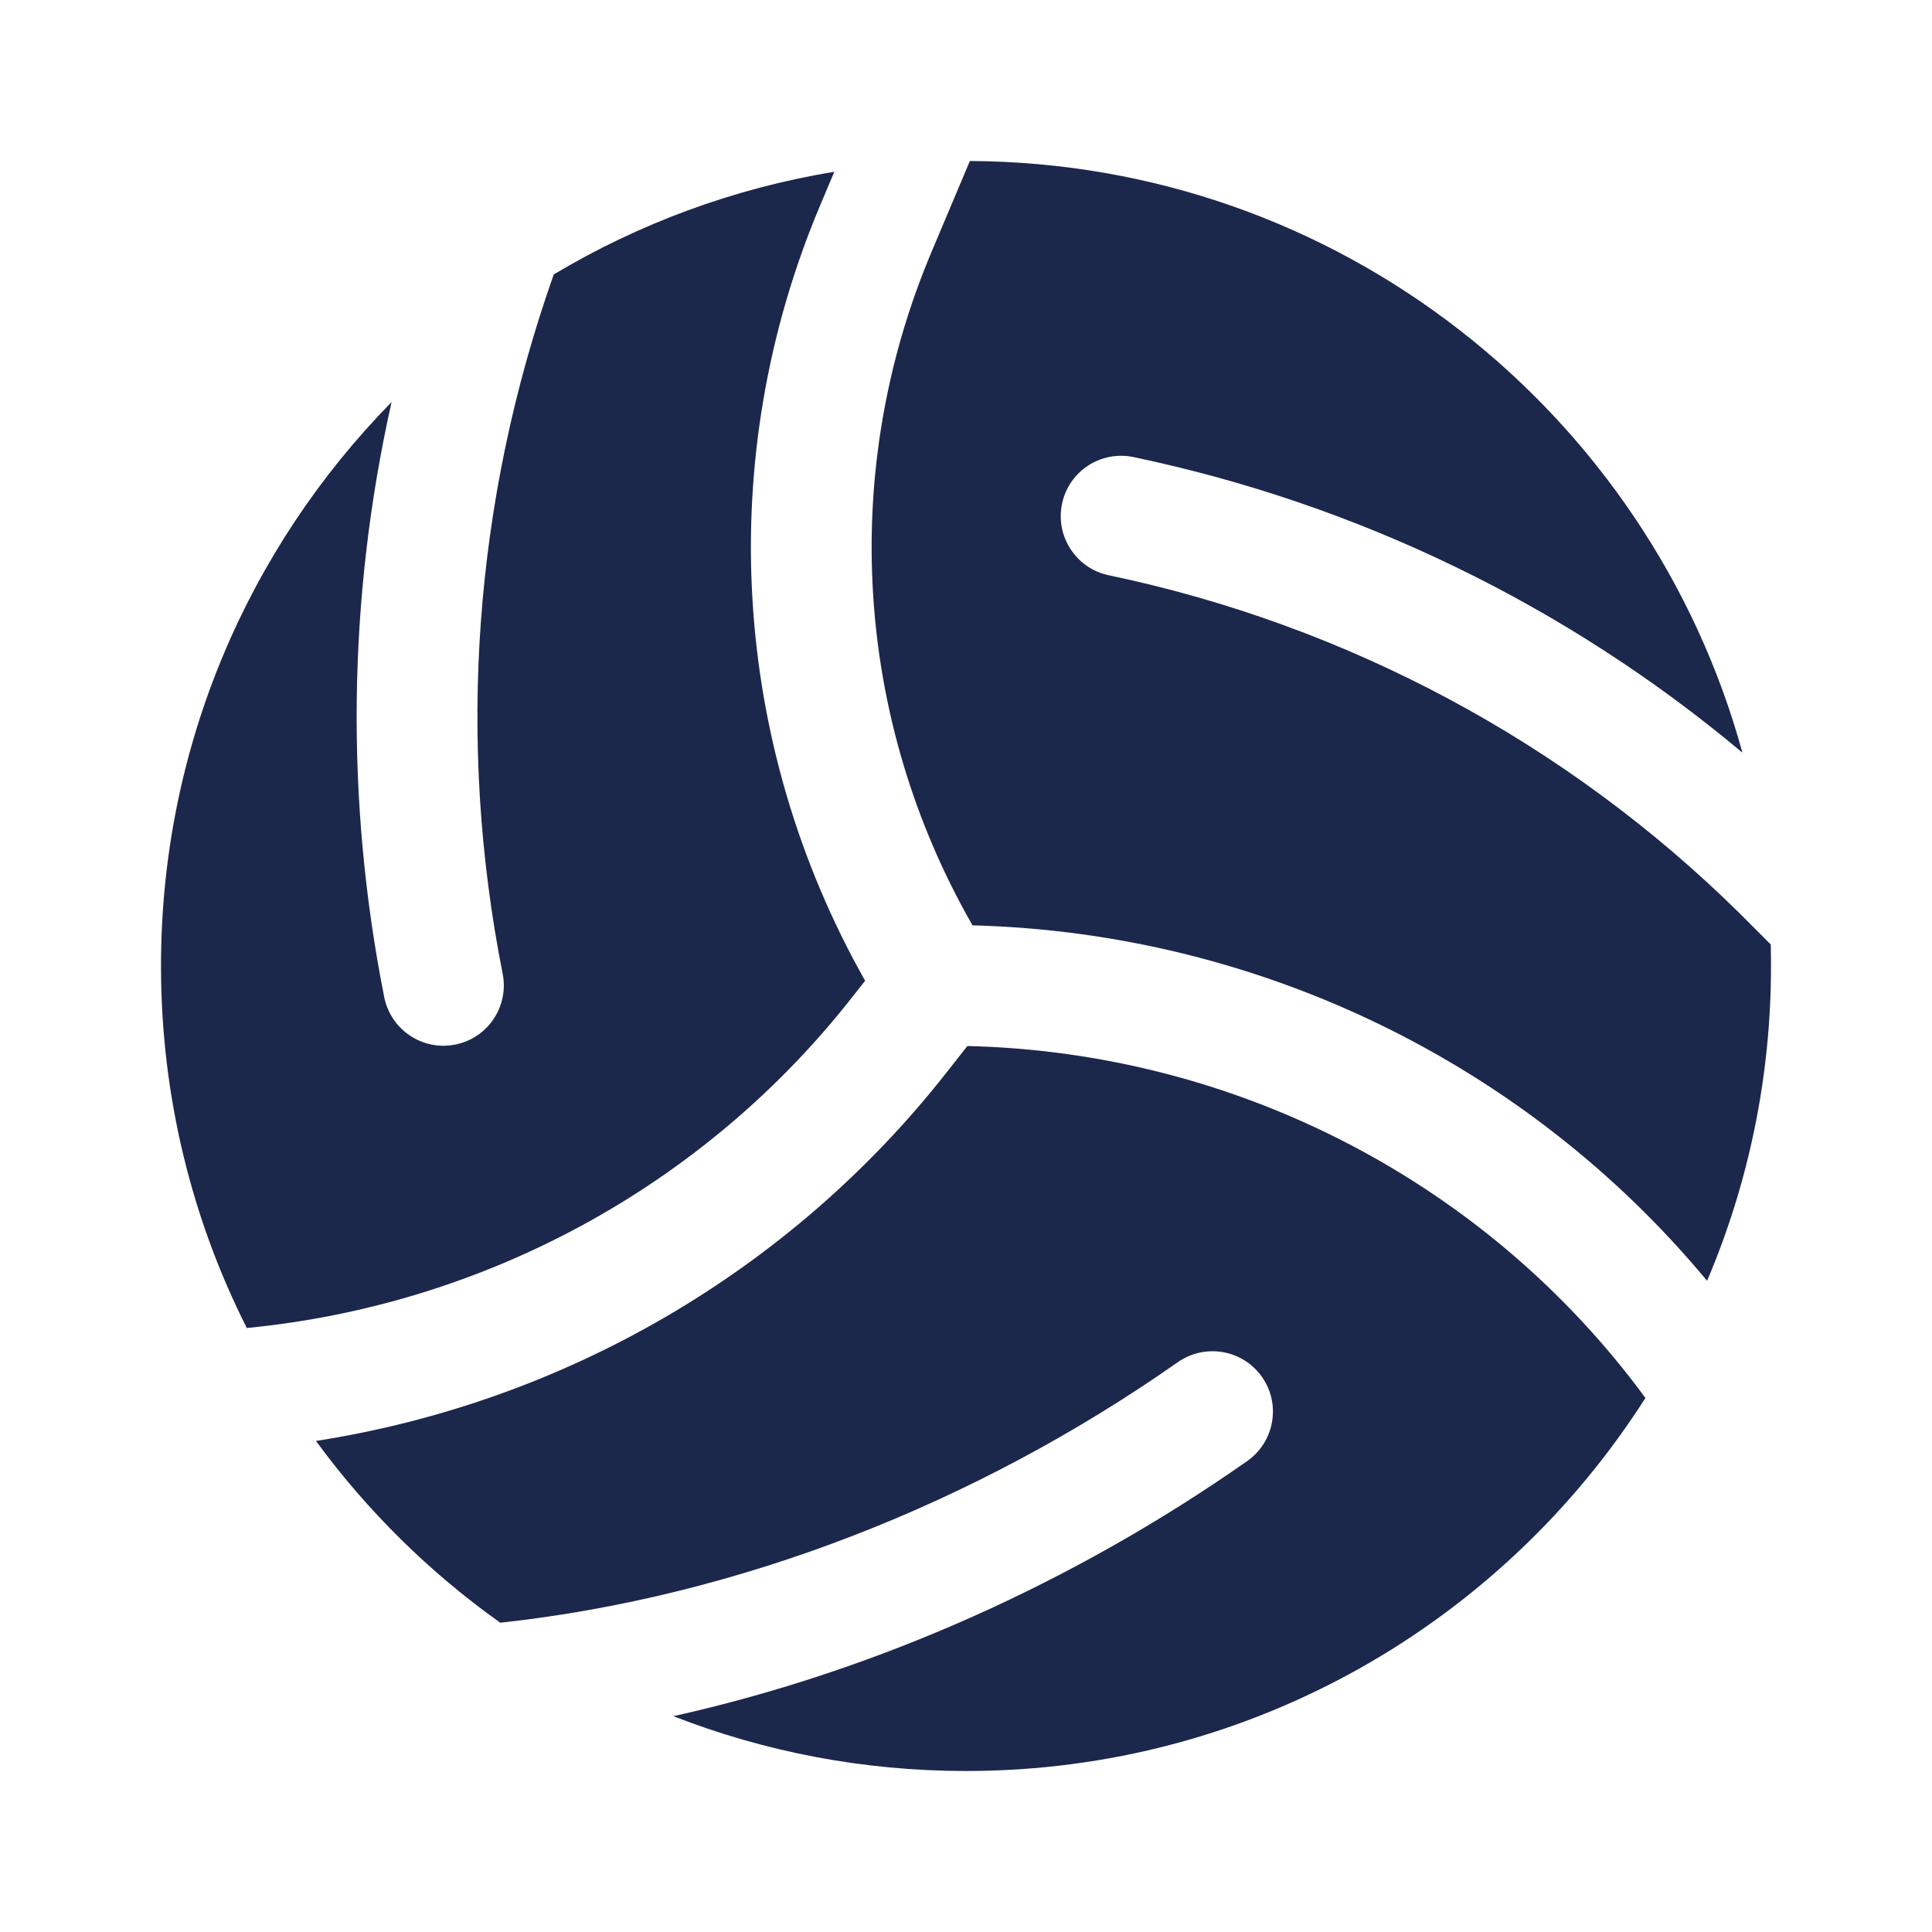 <svg width="24" height="24" viewBox="0 0 24 24" fill="none" xmlns="http://www.w3.org/2000/svg">
<path d="M11.756 13.326L12.017 12.994C15.365 13.073 18.479 14.694 20.44 17.366C18.665 20.152 15.549 22 12 22C10.718 22 9.492 21.759 8.365 21.319C10.913 20.751 13.361 19.644 15.493 18.15C15.832 17.912 15.915 17.444 15.677 17.105C15.439 16.766 14.972 16.684 14.632 16.921C12.136 18.671 9.193 19.834 6.215 20.158C5.336 19.534 4.562 18.77 3.925 17.9C7.002 17.42 9.812 15.8 11.756 13.326Z" fill="#1C274C"/>
<path d="M10.747 12.183L10.577 12.399C8.739 14.737 6.018 16.21 3.066 16.497C2.384 15.146 2 13.618 2 12C2 9.272 3.093 6.799 4.864 4.995L4.863 5C4.318 7.435 4.288 9.943 4.773 12.387C4.854 12.793 5.249 13.057 5.655 12.976C6.061 12.896 6.325 12.501 6.244 12.095C5.672 9.209 5.883 6.225 6.879 3.409C7.931 2.781 9.108 2.34 10.364 2.134L10.185 2.559C8.866 5.691 9.082 9.24 10.747 12.183Z" fill="#1C274C"/>
<path d="M12.081 11.495C10.618 8.945 10.422 5.861 11.567 3.141L12.048 2C16.632 2.022 20.487 5.128 21.645 9.35C19.461 7.517 16.859 6.26 14.081 5.678C13.675 5.593 13.278 5.852 13.193 6.258C13.108 6.663 13.368 7.061 13.773 7.146C16.725 7.764 19.459 9.217 21.624 11.359L21.626 11.361L21.997 11.733C21.999 11.822 22 11.911 22 12C22 13.388 21.717 14.71 21.206 15.911C18.964 13.209 15.637 11.588 12.081 11.495Z" fill="#1C274C"/>
</svg>
